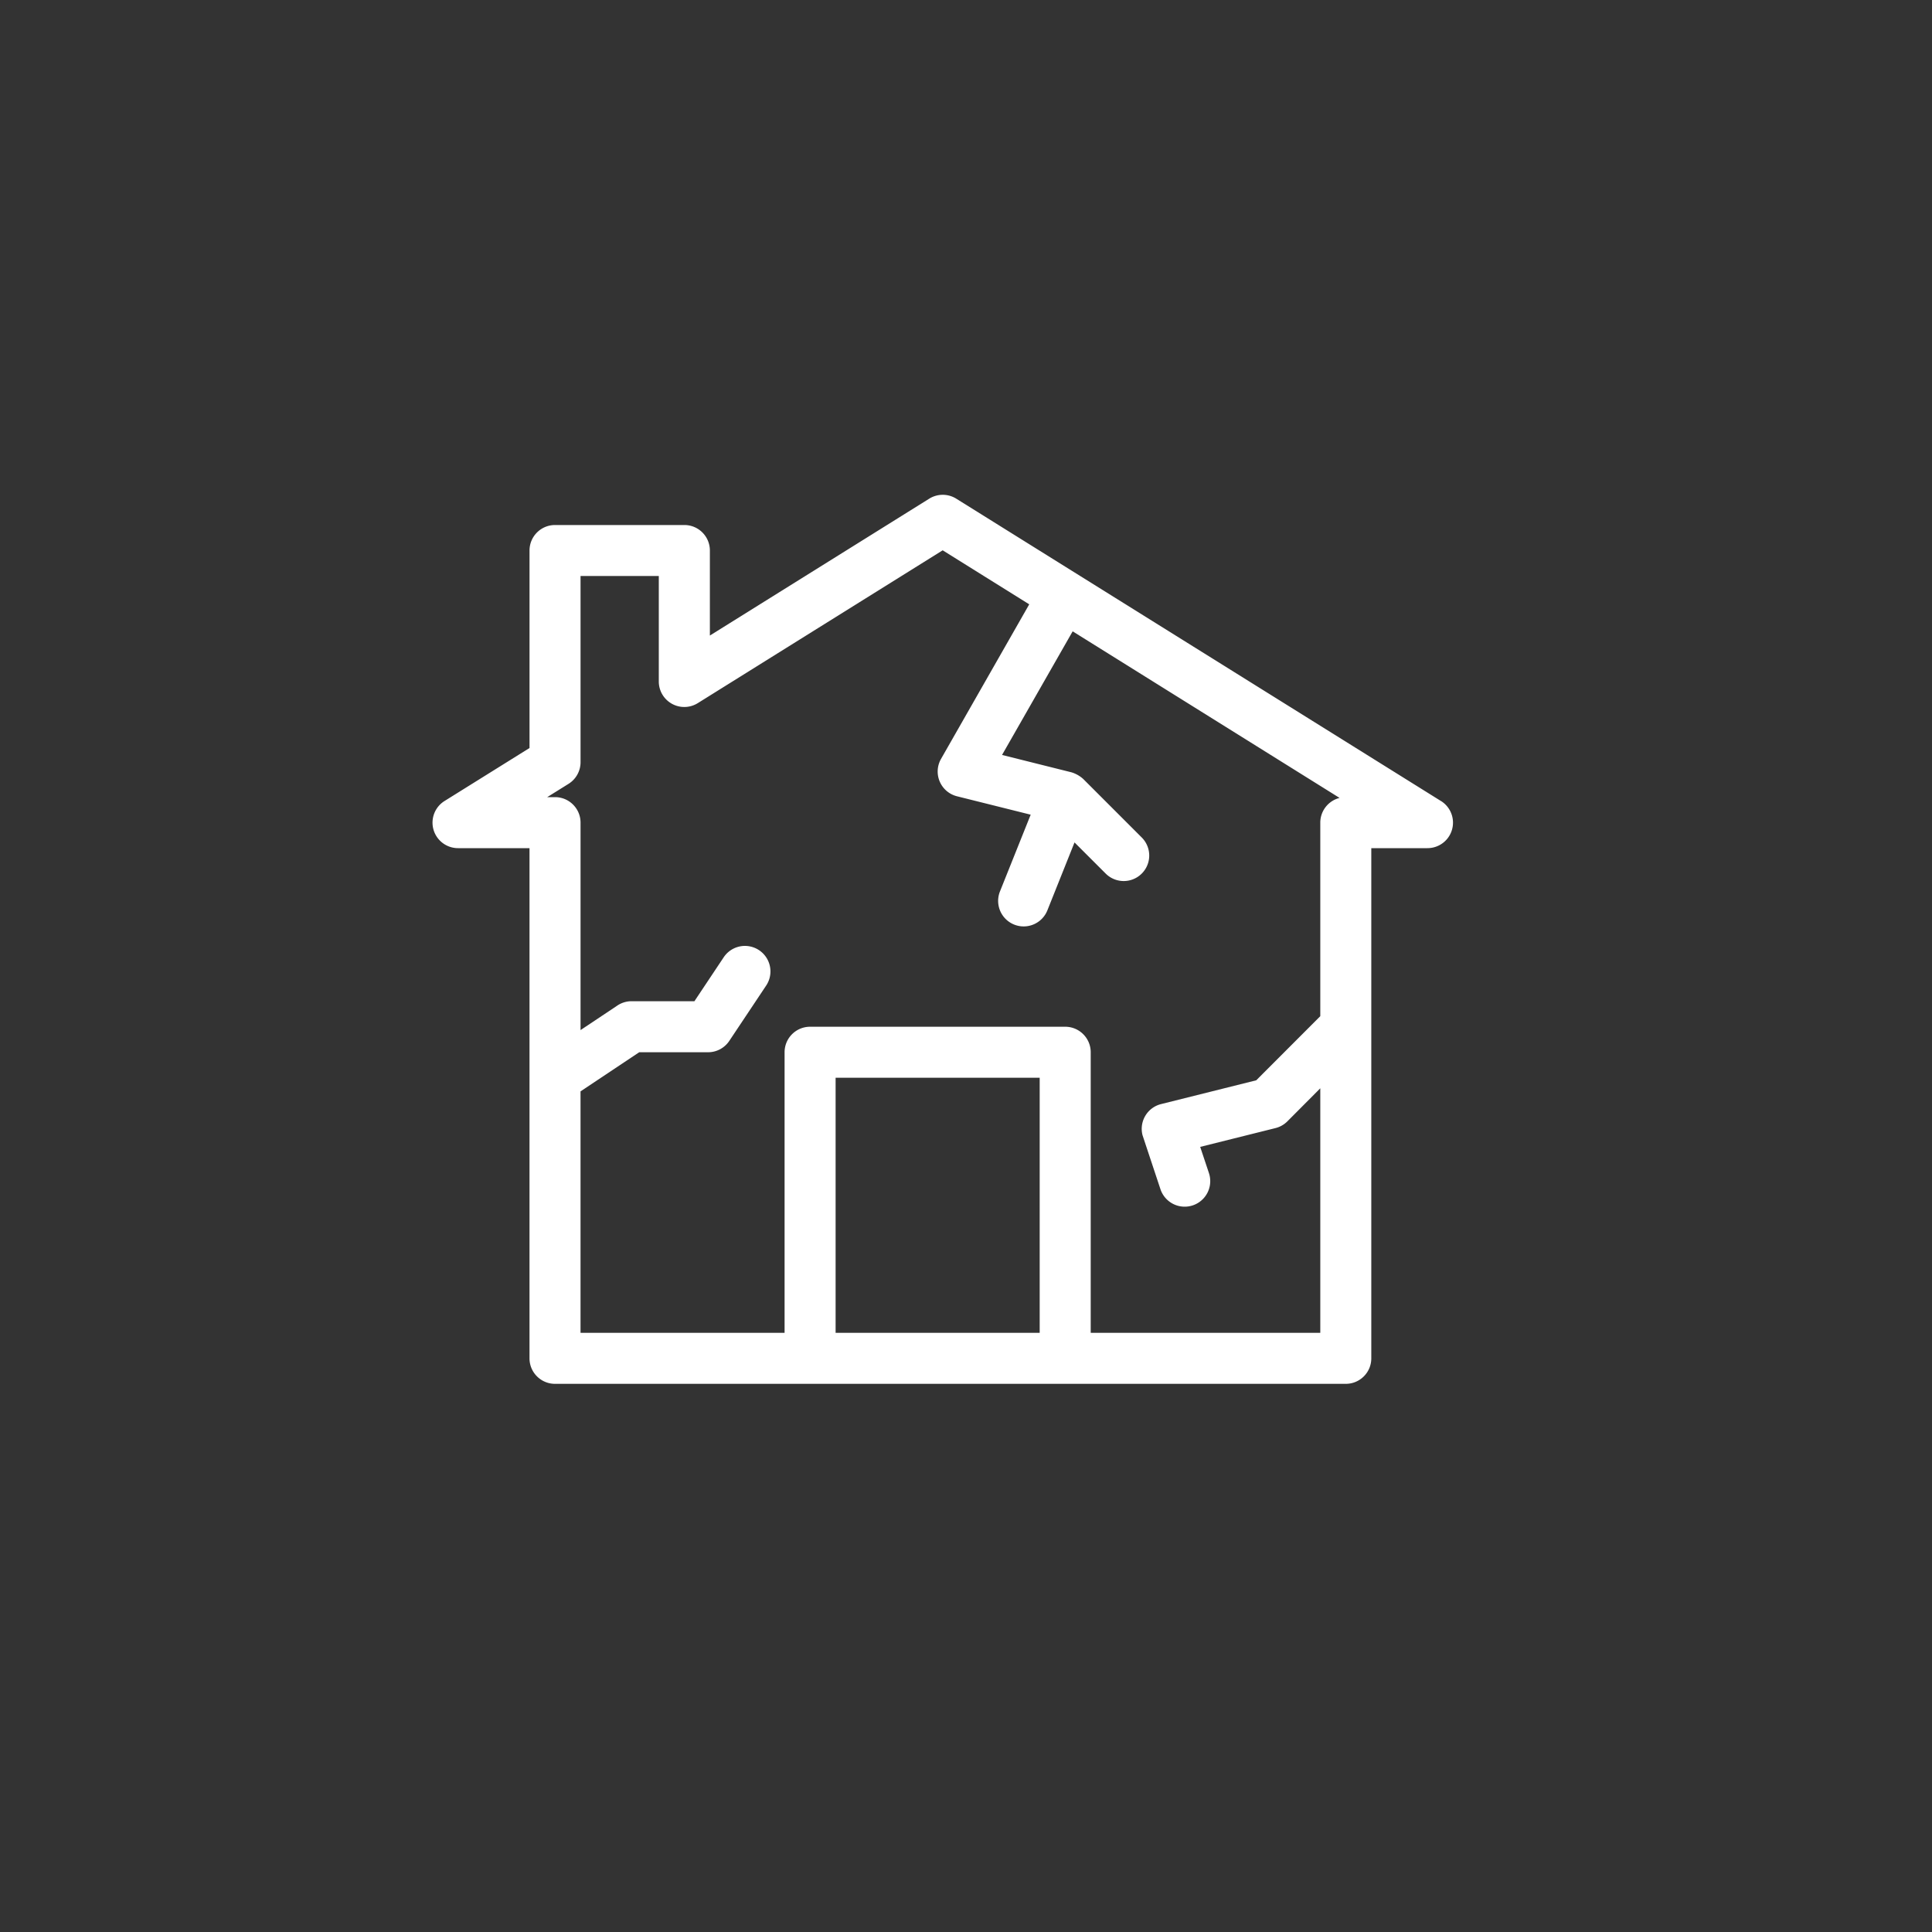 <svg height="100" width="100" xmlns="http://www.w3.org/2000/svg"><rect width="100%" height="100%" fill="#333333" stroke="none"/><path d="M74.582 41.46L49.495 25.811a1.32 1.32 0 0 0-1.397 0l-11.355 7.085v-4.4c0-.73-.59-1.321-1.32-1.321h-6.695c-.73 0-1.32.591-1.32 1.32v10.222l-4.396 2.741a1.32 1.32 0 0 0 .698 2.442h3.697v26.407c0 .729.591 1.32 1.32 1.32h40.931c.73 0 1.32-.591 1.32-1.32V43.9h2.905a1.32 1.32 0 0 0 .699-2.442zM53.814 68.986H43.251V55.784h10.563zM68.338 42.58v10.017l-3.315 3.319-4.928 1.232a1.32 1.32 0 0 0-.96 1.601c.004.018.315.953.93 2.804a1.322 1.322 0 0 0 2.509-.835l-.452-1.355 3.899-.974a1.32 1.32 0 0 0 .612-.347l1.705-1.712v12.657H56.455V54.464c0-.73-.591-1.32-1.32-1.32H41.93c-.73 0-1.32.59-1.32 1.32v14.523H30.048V56.49l3.037-2.026h3.565c.441 0 .853-.22 1.098-.588l1.908-2.862a1.32 1.32 0 0 0-2.197-1.466l-1.516 2.275H32.69c-.261 0-.516.077-.733.222l-1.908 1.272V42.58c0-.729-.591-1.32-1.32-1.32h-.406l1.104-.688a1.32 1.32 0 0 0 .622-1.12v-9.64h4.05v5.462a1.32 1.32 0 0 0 2.018 1.12l12.676-7.91 4.48 2.796-4.565 8a1.32 1.32 0 0 0 .825 1.935l3.815.953-1.59 3.972a1.32 1.32 0 1 0 2.454.98l1.405-3.516 1.613 1.612a1.32 1.32 0 1 0 1.867-1.867l-3.028-3.028a1.593 1.593 0 0 0-.613-.347l-3.59-.898 3.655-6.398L69.336 41.3a1.32 1.32 0 0 0-.998 1.28z" fill="#fff"/></svg>